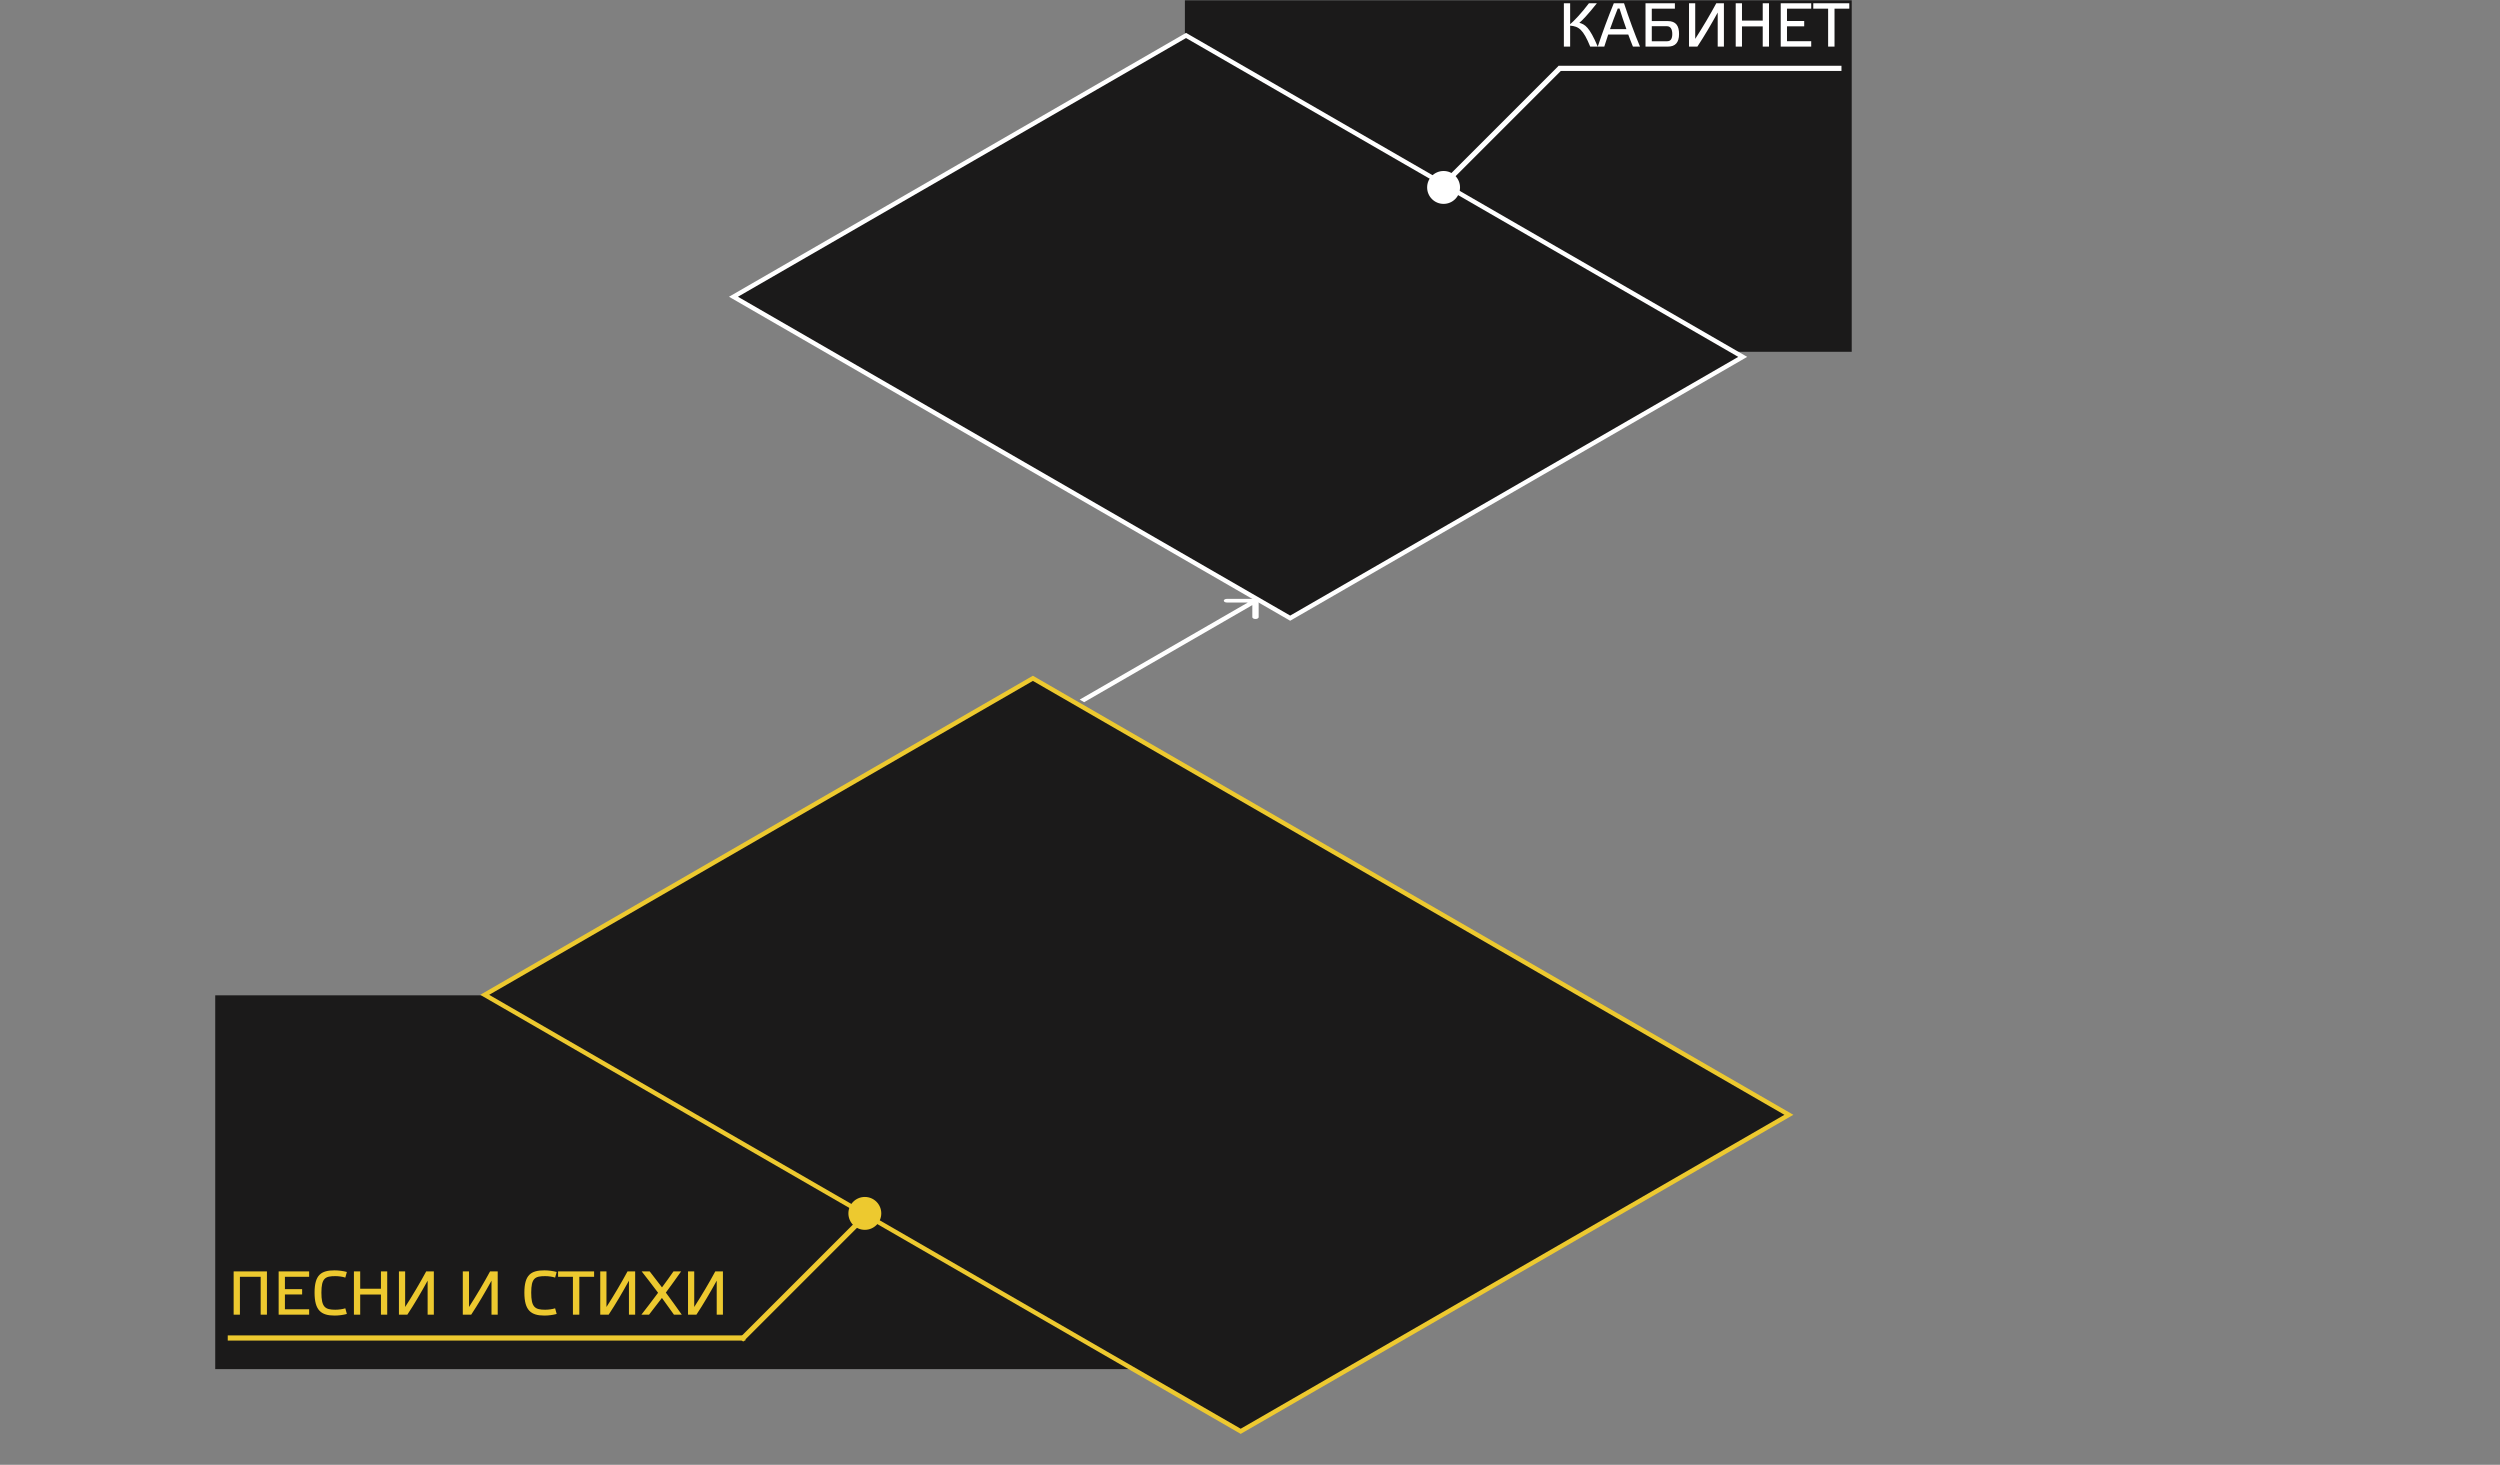<svg class="rooms-svg-map" width="483" height="283" viewBox="0 0 483 283" fill="none"
  xmlns="http://www.w3.org/2000/svg">

  <rect x="0" y="0" width="483" height="283" fill="#808080" stroke="none"/>

  <!-- Песни и стихи -->
  <g fill="#1B1A1A">
    <rect height="72.215" width="184.035" fill="#1b1a1a" y="192.298" x="41.582" />
    <rect x="0.866" width="122.299" height="168.66" transform="matrix(0.866 -0.5 0.866 0.5 92.893 192.633)" stroke="#EDC92F"/>
    <path d="M46.352 246.68H50.36V254H51.572V245.636H45.14V254H46.352V246.68ZM53.835 245.636V254H59.727V252.956H55.047V250.088H58.371V249.056H55.047V246.68H59.727V245.636H53.835ZM60.774 249.74C60.774 253.148 62.022 254.168 64.65 254.168C65.406 254.168 66.366 254.048 67.014 253.856L66.714 252.764C66.234 252.932 65.406 253.04 64.794 253.04C62.826 253.04 62.094 252.56 62.094 249.752C62.094 246.932 62.826 246.548 64.794 246.548C65.406 246.548 66.234 246.656 66.714 246.836L67.014 245.744C66.378 245.564 65.406 245.432 64.65 245.432C62.022 245.432 60.774 246.32 60.774 249.74ZM69.59 250.1H73.598V254H74.81V245.636H73.598V248.984H69.59V245.636H68.378V254H69.59V250.1ZM83.818 245.636H82.342C81.118 247.904 79.738 250.232 78.274 252.512V245.636H77.074V254H78.694C80.05 251.948 81.406 249.632 82.618 247.424V254H83.818V245.636ZM96.157 245.636H94.681C93.457 247.904 92.077 250.232 90.613 252.512V245.636H89.413V254H91.033C92.389 251.948 93.745 249.632 94.957 247.424V254H96.157V245.636ZM101.309 249.74C101.309 253.148 102.557 254.168 105.185 254.168C105.941 254.168 106.901 254.048 107.549 253.856L107.249 252.764C106.769 252.932 105.941 253.04 105.329 253.04C103.361 253.04 102.629 252.56 102.629 249.752C102.629 246.932 103.361 246.548 105.329 246.548C105.941 246.548 106.769 246.656 107.249 246.836L107.549 245.744C106.913 245.564 105.941 245.432 105.185 245.432C102.557 245.432 101.309 246.32 101.309 249.74ZM111.925 254V246.68H114.781V245.636H107.821V246.68H110.689V254H111.925ZM122.712 245.636H121.236C120.012 247.904 118.632 250.232 117.168 252.512V245.636H115.968V254H117.588C118.944 251.948 120.3 249.632 121.512 247.424V254H122.712V245.636ZM125.52 245.636H123.972C124.944 246.86 126.06 248.324 127.14 249.764C126.024 251.264 124.872 252.788 123.912 254H125.388C126.192 252.98 127.032 251.888 127.884 250.76C128.7 251.876 129.48 252.968 130.212 254H131.724C130.824 252.716 129.732 251.204 128.64 249.728C129.672 248.336 130.68 246.944 131.592 245.636H130.116C129.432 246.62 128.676 247.676 127.896 248.72C127.044 247.604 126.24 246.56 125.52 245.636ZM139.669 245.636H138.193C136.969 247.904 135.589 250.232 134.125 252.512V245.636H132.925V254H134.545C135.901 251.948 137.257 249.632 138.469 247.424V254H139.669V245.636Z" fill="#EDC92F"/>
    <line x1="44" y1="258.5" x2="144" y2="258.5" stroke="#EDC92F"/>
    <line x1="143.226" y1="258.852" x2="167.368" y2="234.71" stroke="#EDC92F"/>
    <circle cx="167.086" cy="234.428" r="3.177" fill="#EDC92F"/>
  </g>

  <!-- Кабинет -->
  <g fill="#1B1A1A" data-rooms-map="7">
    <rect height="67.905" width="128.832" fill="#1b1a1a" y="0.062" x="228.922" />
    <rect x="0.866" width="100.964" height="124.196" transform="matrix(0.866 -0.5 0.866 0.5 140.957 57.765)" stroke="white"/>
    <path d="M308.68 9C307.06 5.172 306.208 4.716 305.128 4.404C305.596 4.056 306.808 2.796 308.512 0.636H306.976C305.584 2.496 304.096 4.056 303.352 4.68V0.636H302.14V9H303.352V4.956C305.008 5.088 305.872 5.676 307.228 9H308.68ZM315.48 9H316.848C315.876 6.732 314.664 3.396 313.764 0.636H311.784C310.692 3.288 309.564 6.36 308.688 9H309.948C310.188 8.244 310.44 7.464 310.704 6.672H314.58C314.88 7.512 315.204 8.304 315.48 9ZM312.888 1.644C313.284 2.916 313.74 4.308 314.22 5.628H311.052C311.532 4.272 312.036 2.928 312.552 1.644H312.888ZM319.125 7.968V5.064H322.041C322.761 5.064 323.085 5.664 323.085 6.564C323.085 7.428 322.821 7.968 322.089 7.968H319.125ZM323.589 0.636H317.913V9H322.269C323.613 9 324.393 8.268 324.393 6.576C324.393 5.028 323.841 4.068 322.173 4.068H319.125V1.68H323.589V0.636ZM333.06 0.636H331.584C330.36 2.904 328.98 5.232 327.516 7.512V0.636H326.316V9H327.936C329.292 6.948 330.648 4.632 331.86 2.424V9H333.06V0.636ZM336.551 5.1H340.559V9H341.771V0.636H340.559V3.984H336.551V0.636H335.339V9H336.551V5.1ZM344.035 0.636V9H349.927V7.956H345.247V5.088H348.571V4.056H345.247V1.68H349.927V0.636H344.035ZM354.429 9V1.68H357.285V0.636H350.325V1.68H353.193V9H354.429Z" fill="white"/>
    <circle cx="278.9" cy="36.213" r="3.177" fill="white"/>
    <line x1="355.772" y1="13.206" x2="301.136" y2="13.206" stroke="white"/>
    <line x1="301.489" y1="13.06" x2="278.618" y2="35.931" stroke="white"/>
  </g>

  <!-- Стрелочка -->
  <path d="M243.173 116.054C243.173 115.859 242.899 115.701 242.56 115.701L237.049 115.701C236.711 115.701 236.437 115.859 236.437 116.054C236.437 116.249 236.711 116.408 237.049 116.408L241.948 116.408L241.948 119.236C241.948 119.431 242.222 119.589 242.56 119.589C242.899 119.589 243.173 119.431 243.173 119.236L243.173 116.054ZM209.46 135.663L242.993 116.304L242.127 115.804L208.594 135.163L209.46 135.663Z" fill="white"/>
</svg>

